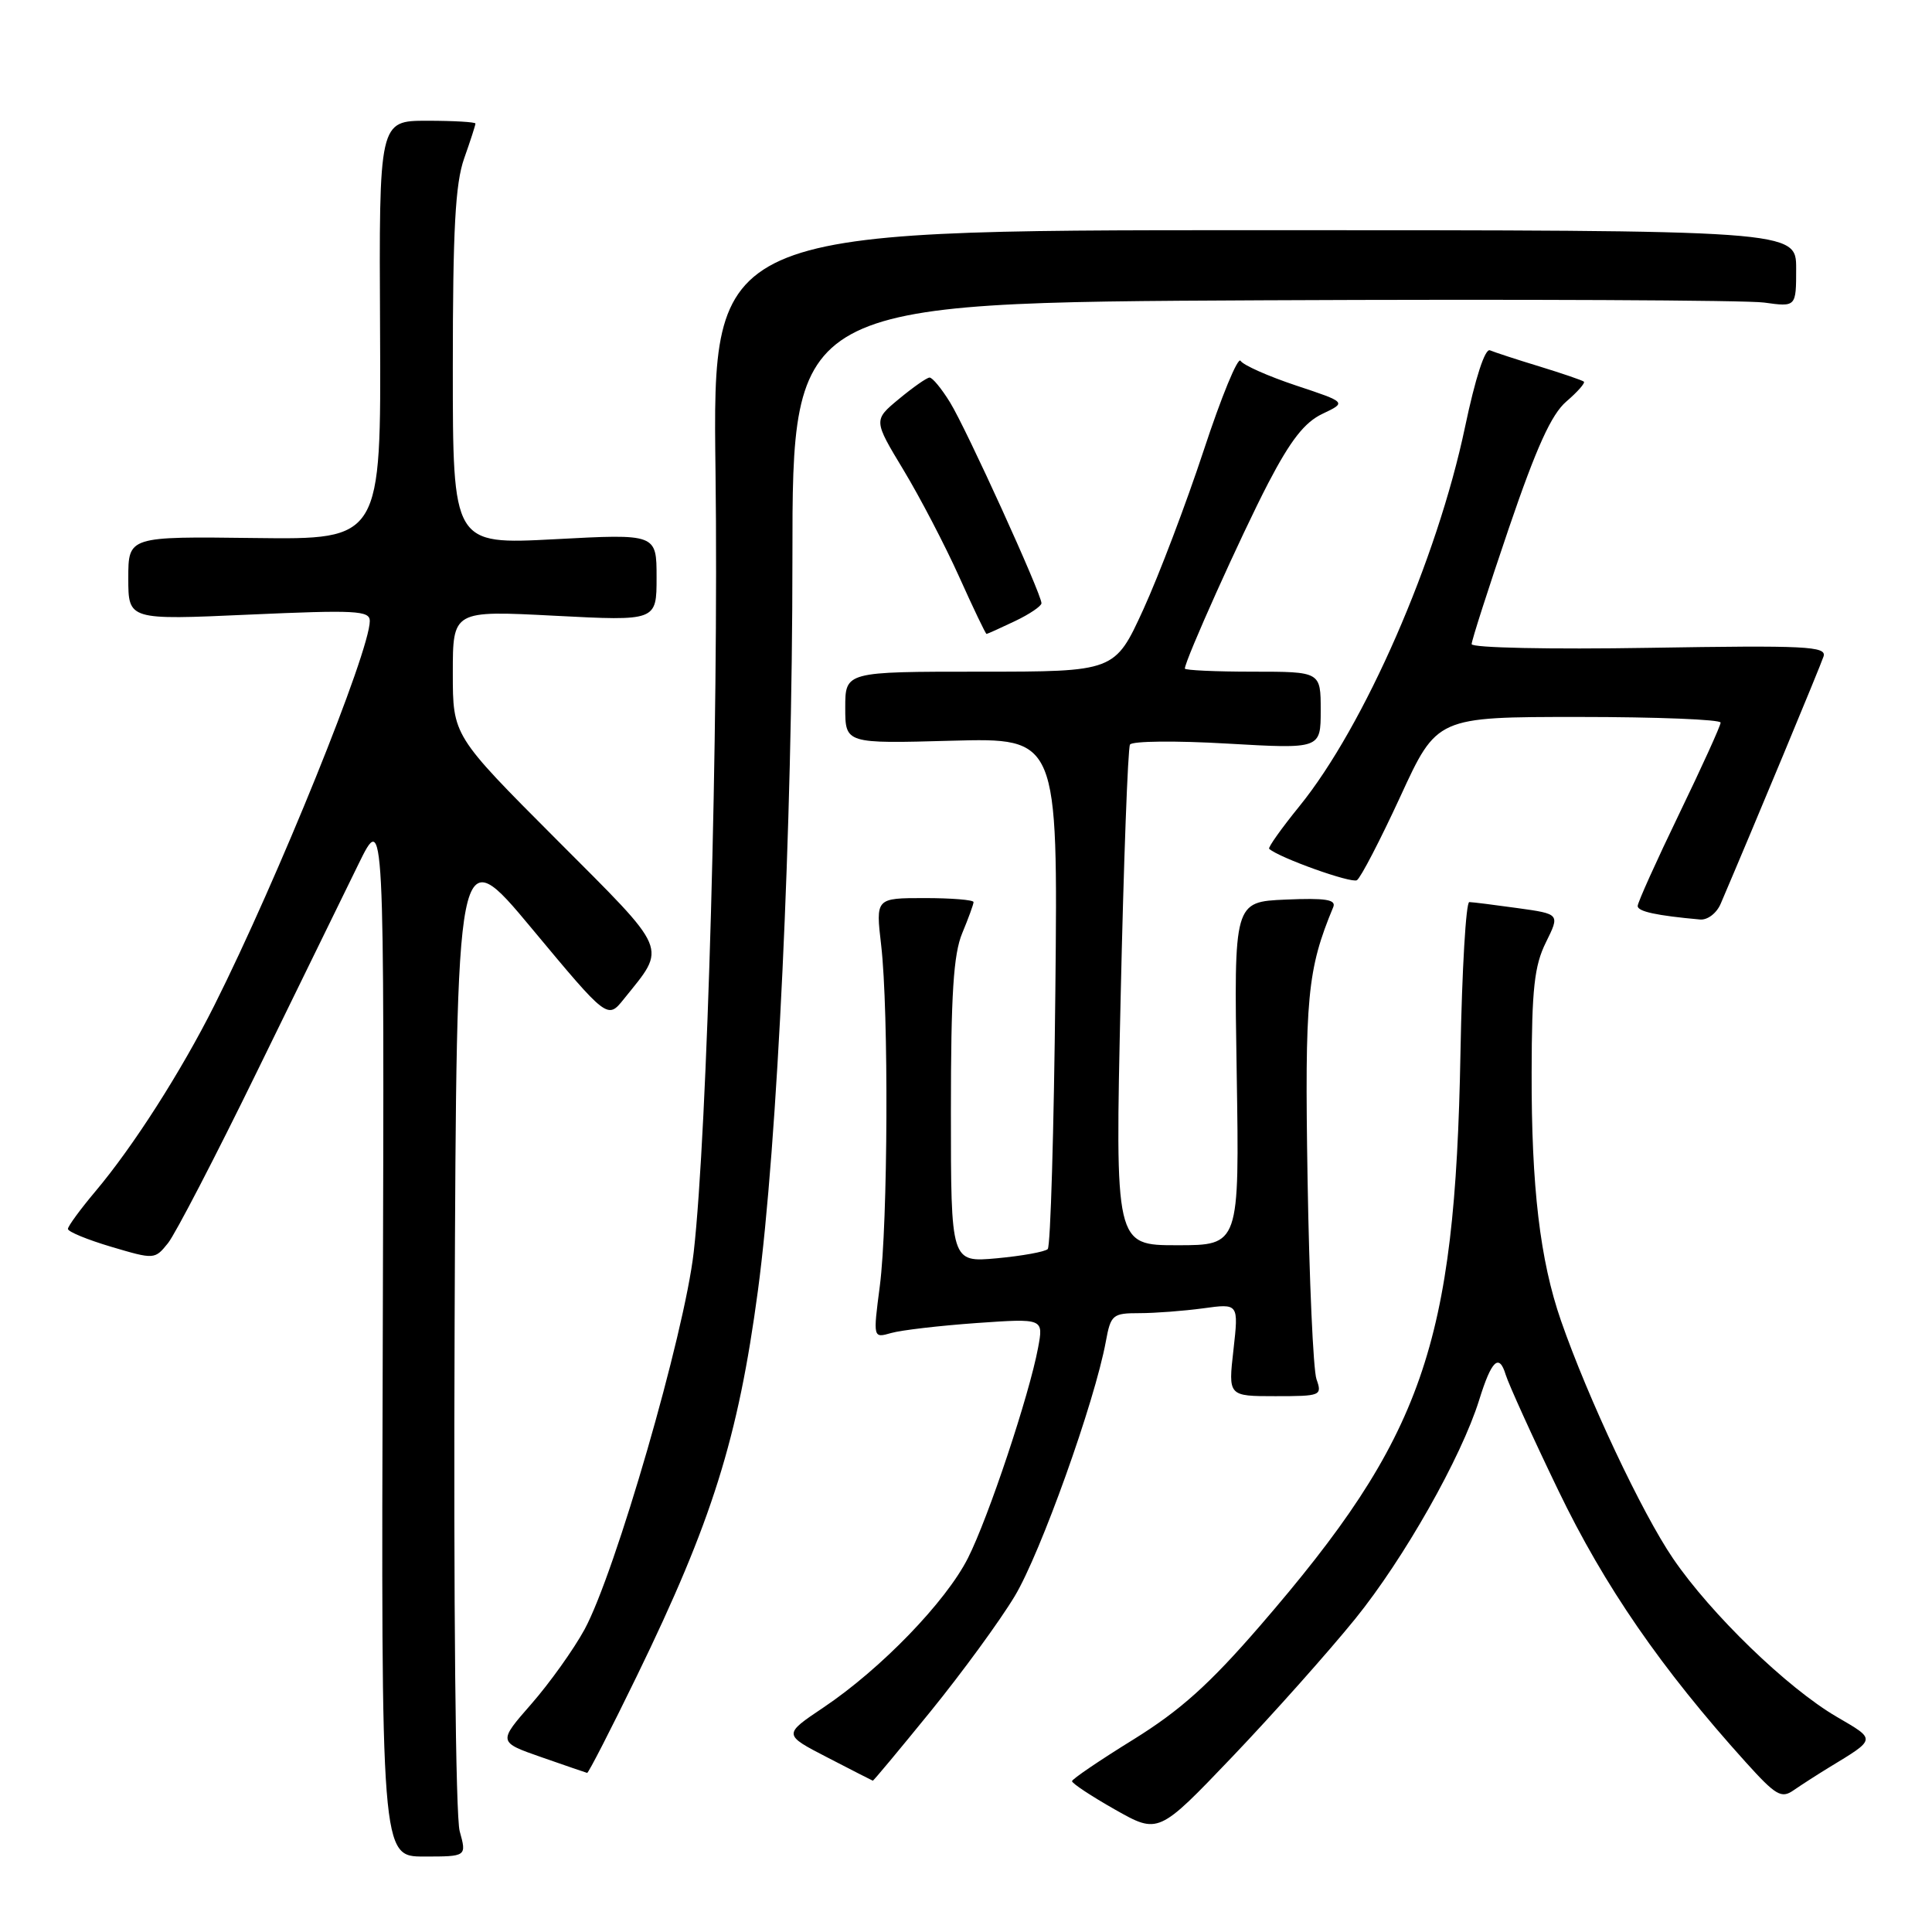 <?xml version="1.0" encoding="UTF-8" standalone="no"?>
<!DOCTYPE svg PUBLIC "-//W3C//DTD SVG 1.1//EN" "http://www.w3.org/Graphics/SVG/1.1/DTD/svg11.dtd" >
<svg xmlns="http://www.w3.org/2000/svg" xmlns:xlink="http://www.w3.org/1999/xlink" version="1.1" viewBox="0 0 256 256">
 <g >
 <path fill="currentColor"
d=" M 60.91 242.64 C 60.37 240.70 60.09 212.34 60.24 175.17 C 60.50 111.06 60.50 111.06 70.50 123.07 C 80.50 135.08 80.50 135.08 82.67 132.37 C 88.37 125.27 88.82 126.35 73.69 111.19 C 60.00 97.47 60.00 97.47 60.00 89.18 C 60.00 80.89 60.00 80.89 73.50 81.59 C 87.00 82.29 87.00 82.29 87.00 76.51 C 87.00 70.73 87.00 70.73 73.50 71.45 C 60.00 72.16 60.00 72.16 60.00 48.71 C 60.00 30.41 60.33 24.32 61.50 21.00 C 62.33 18.66 63.00 16.58 63.00 16.37 C 63.00 16.17 60.12 16.00 56.61 16.00 C 50.22 16.00 50.22 16.00 50.36 43.75 C 50.50 71.50 50.50 71.50 33.75 71.29 C 17.00 71.08 17.00 71.08 17.00 76.62 C 17.00 82.16 17.00 82.16 33.00 81.44 C 47.13 80.81 49.00 80.90 49.00 82.28 C 49.00 86.32 36.80 116.48 28.40 133.22 C 24.01 141.97 17.65 151.92 12.66 157.84 C 10.65 160.23 9.00 162.48 9.00 162.84 C 9.00 163.21 11.59 164.27 14.75 165.21 C 20.46 166.90 20.51 166.90 22.27 164.71 C 23.24 163.49 28.54 153.28 34.05 142.00 C 39.57 130.72 45.62 118.35 47.50 114.50 C 50.93 107.50 50.93 107.50 50.72 176.75 C 50.50 246.00 50.50 246.00 56.17 246.00 C 61.84 246.00 61.84 246.00 60.91 242.64 Z  M 179.57 214.51 C 186.02 206.55 193.63 193.11 196.00 185.50 C 197.63 180.24 198.64 179.28 199.51 182.15 C 199.91 183.44 203.04 190.35 206.49 197.50 C 212.60 210.18 220.12 221.09 231.32 233.50 C 235.31 237.92 236.04 238.35 237.66 237.22 C 238.67 236.52 240.77 235.17 242.32 234.22 C 248.67 230.36 248.64 230.56 243.38 227.49 C 236.84 223.68 226.70 213.87 221.68 206.50 C 217.57 200.48 210.41 185.27 206.84 175.00 C 204.06 167.00 202.91 157.28 202.95 142.06 C 202.97 131.02 203.31 127.96 204.84 124.87 C 206.70 121.11 206.70 121.11 201.10 120.33 C 198.02 119.90 195.14 119.54 194.69 119.53 C 194.25 119.51 193.72 128.50 193.52 139.50 C 192.81 178.34 188.59 190.41 166.95 215.44 C 160.23 223.20 156.39 226.64 150.17 230.50 C 145.72 233.25 142.07 235.73 142.05 236.01 C 142.02 236.29 144.59 237.99 147.75 239.78 C 153.50 243.03 153.50 243.03 163.30 232.77 C 168.69 227.12 176.01 218.90 179.57 214.51 Z  M 123.33 226.74 C 127.47 221.64 132.48 214.79 134.45 211.51 C 137.87 205.84 145.06 185.75 146.53 177.75 C 147.18 174.21 147.43 174.00 150.97 174.00 C 153.03 174.00 156.84 173.71 159.43 173.36 C 164.13 172.71 164.13 172.71 163.44 178.86 C 162.74 185.00 162.74 185.00 168.99 185.00 C 175.03 185.00 175.21 184.93 174.44 182.75 C 174.01 181.51 173.48 169.58 173.26 156.23 C 172.87 132.13 173.22 128.48 176.66 120.20 C 177.08 119.20 175.66 118.97 170.35 119.20 C 163.50 119.50 163.50 119.50 163.87 142.25 C 164.23 165.00 164.23 165.00 155.99 165.00 C 147.75 165.00 147.75 165.00 148.49 132.25 C 148.89 114.24 149.45 99.12 149.73 98.66 C 150.01 98.19 155.81 98.13 162.62 98.53 C 175.00 99.24 175.00 99.24 175.00 94.12 C 175.00 89.00 175.00 89.00 166.00 89.00 C 161.05 89.00 157.00 88.81 157.00 88.59 C 157.00 87.52 164.48 70.88 168.04 64.03 C 171.02 58.31 172.87 55.95 175.24 54.83 C 178.44 53.31 178.44 53.31 171.73 51.08 C 168.04 49.85 164.73 48.38 164.38 47.81 C 164.03 47.24 161.84 52.56 159.51 59.64 C 157.18 66.71 153.57 76.21 151.50 80.75 C 147.72 89.00 147.72 89.00 129.86 89.00 C 112.00 89.00 112.00 89.00 112.00 93.77 C 112.00 98.54 112.00 98.54 126.09 98.15 C 140.18 97.77 140.18 97.77 139.84 131.30 C 139.65 149.74 139.20 165.14 138.83 165.51 C 138.46 165.87 135.42 166.42 132.08 166.73 C 126.00 167.28 126.00 167.28 126.00 147.26 C 126.00 131.73 126.34 126.44 127.50 123.65 C 128.32 121.68 129.00 119.82 129.00 119.53 C 129.00 119.24 126.08 119.00 122.52 119.00 C 116.03 119.00 116.03 119.00 116.76 125.25 C 117.77 133.98 117.66 162.11 116.58 170.41 C 115.68 177.32 115.68 177.32 118.09 176.63 C 119.42 176.25 124.50 175.66 129.39 175.31 C 138.28 174.69 138.28 174.69 137.55 178.59 C 136.38 184.86 130.98 201.07 128.26 206.45 C 125.34 212.23 116.75 221.12 109.13 226.24 C 103.76 229.84 103.76 229.84 109.63 232.87 C 112.86 234.54 115.57 235.93 115.65 235.95 C 115.74 235.98 119.19 231.83 123.33 226.74 Z  M 84.40 222.05 C 94.35 201.60 97.81 190.58 100.43 171.00 C 103.02 151.62 105.00 109.50 105.00 73.93 C 105.00 40.09 105.00 40.09 167.25 39.79 C 201.49 39.63 231.41 39.77 233.75 40.09 C 238.00 40.68 238.00 40.68 238.00 35.59 C 238.00 30.50 238.00 30.50 166.20 30.50 C 94.40 30.50 94.40 30.50 94.81 62.50 C 95.24 96.16 93.74 149.98 91.92 165.92 C 90.69 176.77 81.52 208.44 77.45 215.92 C 76.01 218.56 72.84 223.00 70.41 225.78 C 65.99 230.83 65.99 230.83 71.75 232.84 C 74.91 233.94 77.63 234.88 77.80 234.92 C 77.96 234.96 80.94 229.17 84.40 222.05 Z  M 228.00 119.75 C 232.33 109.63 241.24 88.20 241.63 86.98 C 242.06 85.63 239.33 85.50 218.56 85.84 C 205.40 86.06 195.00 85.84 195.00 85.35 C 195.00 84.87 197.22 77.96 199.93 69.99 C 203.59 59.26 205.56 54.91 207.55 53.20 C 209.02 51.94 210.07 50.75 209.87 50.57 C 209.66 50.39 207.03 49.49 204.00 48.56 C 200.97 47.64 198.02 46.67 197.43 46.42 C 196.77 46.13 195.49 50.08 194.12 56.60 C 190.44 74.12 180.78 96.24 172.17 106.84 C 169.79 109.77 167.99 112.31 168.17 112.47 C 169.49 113.66 179.06 117.08 179.80 116.63 C 180.30 116.31 182.89 111.32 185.56 105.53 C 190.40 95.00 190.40 95.00 209.20 95.00 C 219.54 95.00 228.00 95.34 227.99 95.75 C 227.99 96.16 225.51 101.61 222.49 107.86 C 219.47 114.11 217.00 119.59 217.00 120.05 C 217.00 120.78 219.50 121.32 225.27 121.84 C 226.26 121.93 227.47 121.00 228.00 119.75 Z  M 134.47 82.31 C 136.41 81.39 138.00 80.31 138.00 79.93 C 138.00 78.69 128.02 56.76 125.88 53.31 C 124.76 51.49 123.54 50.01 123.17 50.03 C 122.80 50.04 120.98 51.32 119.12 52.86 C 115.73 55.67 115.73 55.67 119.72 62.28 C 121.91 65.91 125.23 72.28 127.10 76.44 C 128.97 80.60 130.60 84.00 130.72 84.00 C 130.83 84.00 132.52 83.24 134.47 82.31 Z "/>
</g>
</svg>